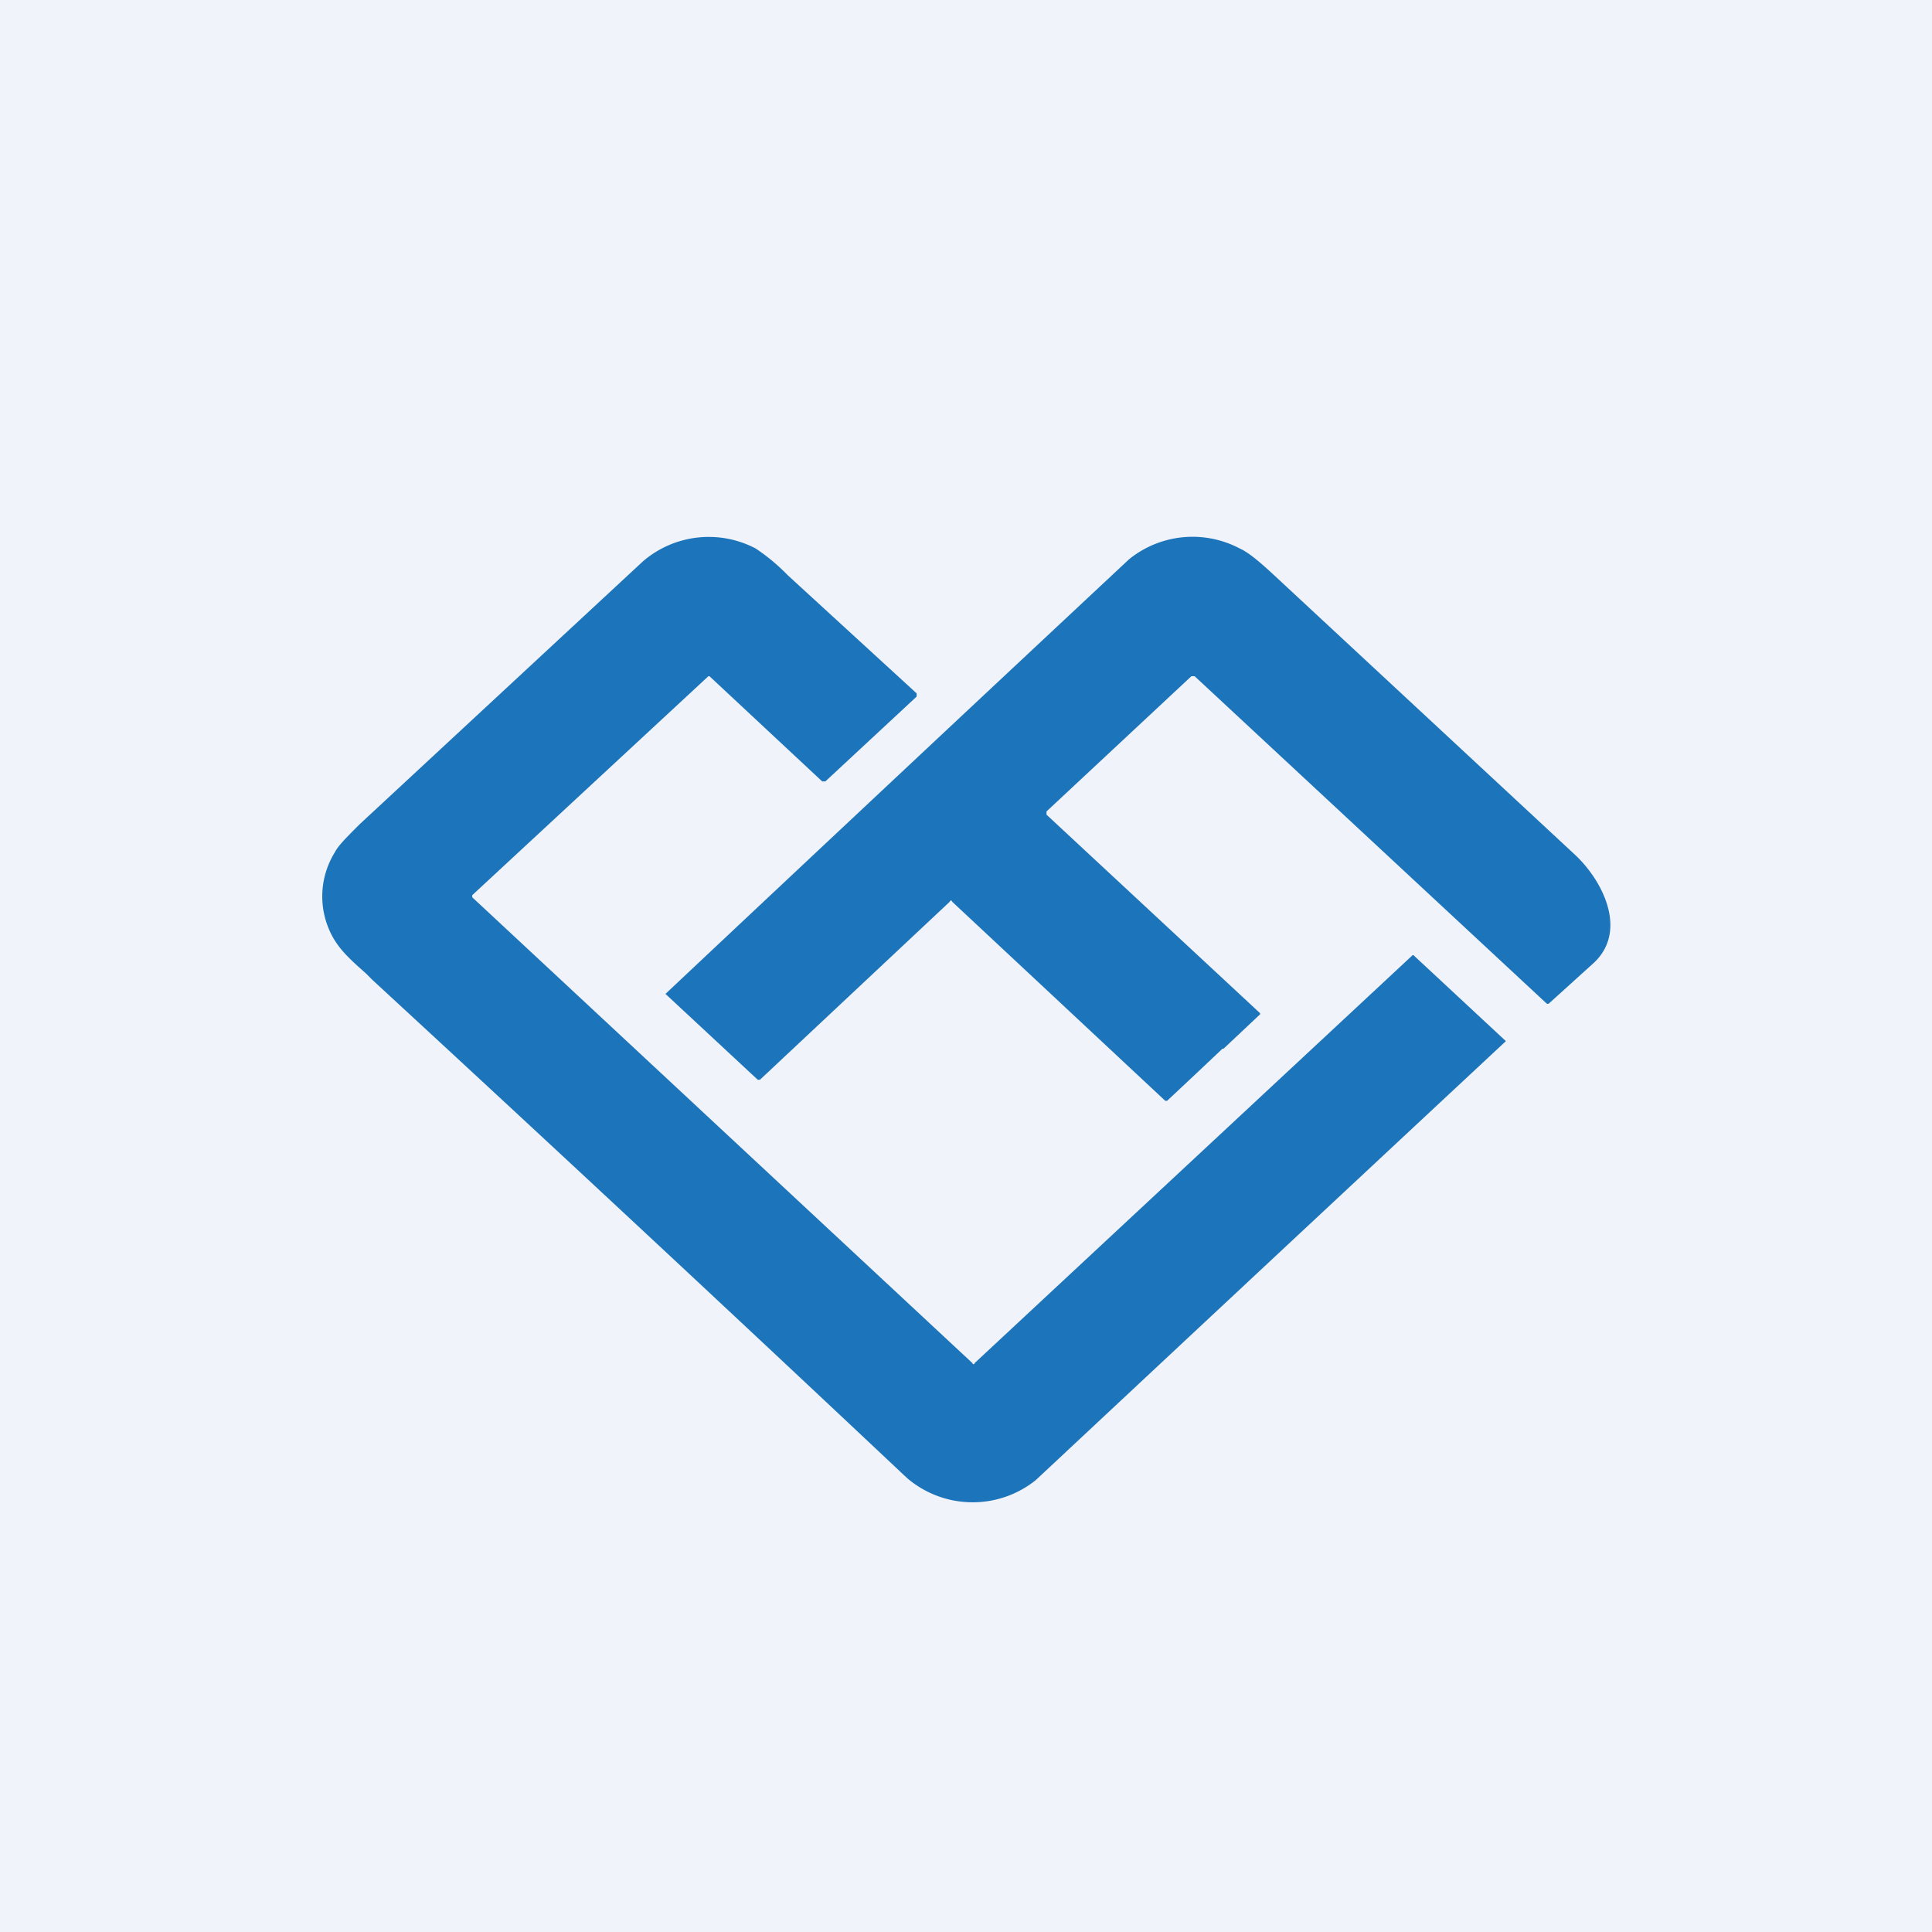 <!-- by TradingView --><svg width="18" height="18" viewBox="0 0 18 18" xmlns="http://www.w3.org/2000/svg"><path fill="#F0F3FA" d="M0 0h18v18H0z"/><path d="m11.4 9.77.34-.32v-.01L9.75 7.59v-.03L11.1 6.3h.03l3.28 3.05a.02.02 0 0 0 .02 0l.42-.38c.32-.3.08-.77-.18-1.01l-2.82-2.62c-.13-.12-.23-.2-.3-.23a.94.94 0 0 0-1.03.1A1847.32 1847.32 0 0 0 6.2 9.26l.86.8h.02L8.85 8.4a.01.01 0 0 1 .02 0l1.98 1.85a.02.02 0 0 0 .03 0 107.38 107.38 0 0 0 .51-.48Zm-7-1.43L6.6 6.3h.01l1.05.98h.03l.85-.79v-.03l-1.2-1.1a1.82 1.82 0 0 0-.3-.25.94.94 0 0 0-1.05.12L3.35 7.68c-.12.12-.2.2-.23.26a.78.78 0 0 0-.07.68c.07.19.18.29.36.45l.06.06a662.69 662.69 0 0 1 4.98 4.64.94.94 0 0 0 1.2.02 4143.27 4143.27 0 0 1 4.38-4.09l-.86-.8a.01.01 0 0 0-.01 0l-4.08 3.8a.01.01 0 0 1-.02 0L4.4 8.36v-.02Z" fill="#1C74BB"/></svg>
